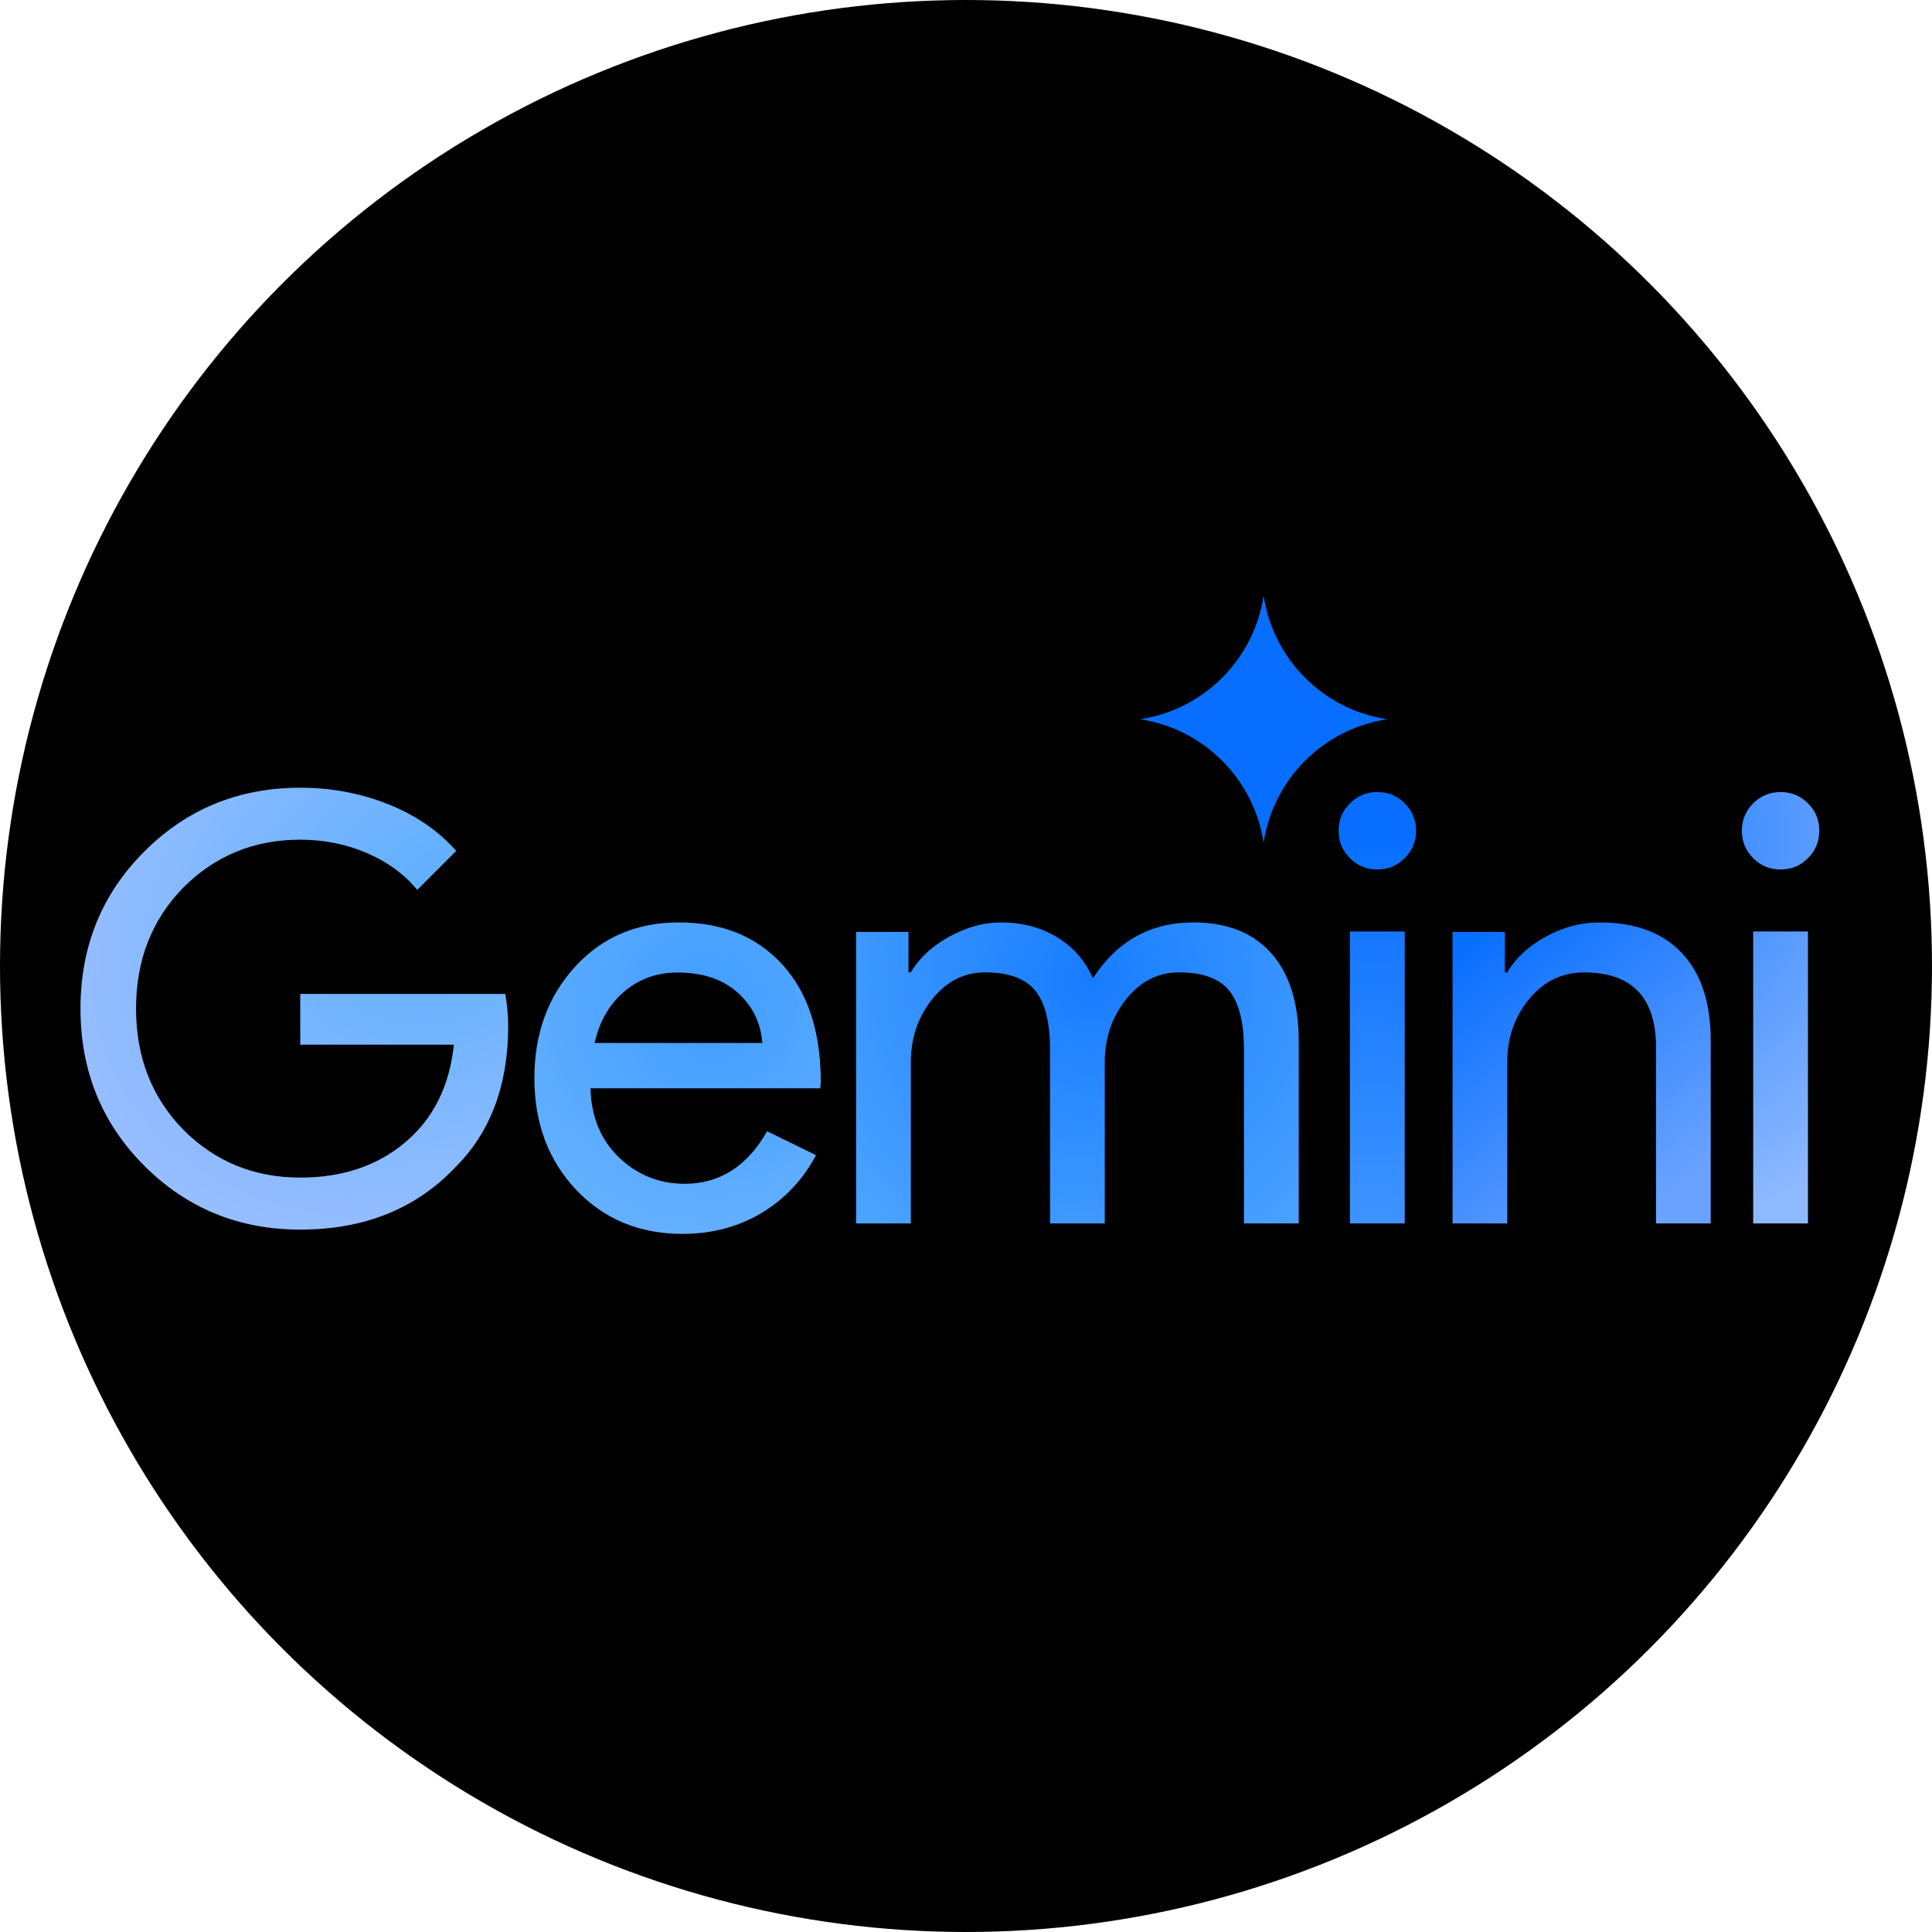 <svg width="50" height="50" viewBox="0 0 50 50" fill="none" xmlns="http://www.w3.org/2000/svg">
<circle cx="25" cy="25" r="25" fill="black"/>
<path d="M13.152 26.547C13.152 28.076 12.699 29.294 11.792 30.201C10.772 31.281 9.432 31.822 7.771 31.822C6.181 31.822 4.835 31.271 3.735 30.17C2.634 29.07 2.083 27.714 2.083 26.104C2.083 24.493 2.634 23.138 3.735 22.037C4.835 20.936 6.181 20.386 7.771 20.386C8.576 20.386 9.335 20.529 10.049 20.814C10.762 21.099 11.348 21.502 11.807 22.022L10.798 23.031C10.462 22.623 10.026 22.305 9.491 22.075C8.956 21.846 8.382 21.731 7.771 21.731C6.578 21.731 5.569 22.144 4.744 22.97C3.928 23.805 3.521 24.85 3.521 26.104C3.521 27.357 3.928 28.402 4.744 29.238C5.569 30.064 6.578 30.476 7.771 30.476C8.861 30.476 9.769 30.171 10.492 29.559C11.216 28.948 11.634 28.107 11.746 27.036H7.771V25.722H13.076C13.127 26.007 13.152 26.282 13.152 26.547Z" fill="url(#paint0_radial_54803_852)"/>
<path d="M17.567 23.872C18.689 23.872 19.582 24.235 20.246 24.961C20.91 25.687 21.242 26.703 21.242 28.011L21.227 28.165H15.281C15.302 28.907 15.549 29.504 16.023 29.957C16.496 30.41 17.062 30.636 17.721 30.636C18.627 30.636 19.338 30.183 19.852 29.277L21.119 29.895C20.779 30.533 20.308 31.032 19.706 31.393C19.103 31.753 18.421 31.933 17.66 31.933C16.548 31.933 15.631 31.552 14.911 30.791C14.19 30.029 13.83 29.066 13.83 27.903C13.83 26.75 14.18 25.79 14.88 25.023C15.58 24.256 16.476 23.872 17.567 23.872ZM17.536 25.169C17 25.169 16.54 25.334 16.154 25.663C15.768 25.993 15.513 26.436 15.389 26.992H19.729C19.688 26.466 19.474 26.032 19.088 25.687C18.702 25.342 18.184 25.169 17.536 25.169Z" fill="url(#paint1_radial_54803_852)"/>
<path d="M23.572 31.663H22.156V24.119H23.511V25.165H23.572C23.788 24.796 24.119 24.488 24.565 24.242C25.012 23.995 25.456 23.872 25.897 23.872C26.451 23.872 26.939 24 27.36 24.257C27.781 24.514 28.089 24.868 28.284 25.319C28.91 24.355 29.777 23.872 30.886 23.872C31.758 23.872 32.43 24.139 32.903 24.673C33.375 25.206 33.611 25.966 33.611 26.951V31.663H32.194V27.167C32.194 26.459 32.066 25.948 31.809 25.635C31.553 25.322 31.122 25.165 30.516 25.165C29.972 25.165 29.515 25.396 29.146 25.858C28.776 26.32 28.591 26.864 28.591 27.49V31.663H27.175V27.167C27.175 26.459 27.047 25.948 26.79 25.635C26.534 25.322 26.102 25.165 25.497 25.165C24.953 25.165 24.496 25.396 24.127 25.858C23.757 26.32 23.572 26.864 23.572 27.49L23.572 31.663Z" fill="url(#paint2_radial_54803_852)"/>
<path d="M36.647 21.5C36.647 21.778 36.55 22.014 36.354 22.209C36.159 22.405 35.923 22.502 35.645 22.502C35.367 22.502 35.131 22.405 34.936 22.209C34.74 22.014 34.643 21.778 34.643 21.5C34.643 21.222 34.74 20.986 34.936 20.791C35.131 20.595 35.367 20.498 35.645 20.498C35.923 20.498 36.159 20.595 36.354 20.791C36.55 20.986 36.647 21.222 36.647 21.5ZM36.354 24.106V31.663H34.936V24.106H36.354Z" fill="url(#paint3_linear_54803_852)"/>
<path d="M47.083 21.5C47.083 21.778 46.986 22.014 46.79 22.209C46.595 22.405 46.359 22.502 46.081 22.502C45.803 22.502 45.567 22.405 45.372 22.209C45.176 22.014 45.079 21.778 45.079 21.5C45.079 21.222 45.176 20.986 45.372 20.791C45.567 20.595 45.803 20.498 46.081 20.498C46.359 20.498 46.595 20.595 46.79 20.791C46.986 20.986 47.083 21.222 47.083 21.5ZM46.79 24.106V31.663H45.372V24.106H46.79Z" fill="url(#paint4_radial_54803_852)"/>
<path d="M37.591 24.119H38.946V25.165H39.008C39.223 24.796 39.554 24.488 40.001 24.242C40.447 23.995 40.912 23.872 41.394 23.872C42.318 23.872 43.029 24.136 43.527 24.665C44.025 25.194 44.273 25.945 44.273 26.921V31.663H42.857V27.013C42.826 25.781 42.205 25.166 40.994 25.166C40.43 25.166 39.957 25.394 39.578 25.851C39.198 26.307 39.008 26.854 39.008 27.49V31.663H37.592V24.119H37.591Z" fill="url(#paint5_linear_54803_852)"/>
<path d="M32.702 21.811C32.452 20.16 31.156 18.864 29.505 18.614C31.156 18.364 32.452 17.068 32.702 15.417C32.953 17.068 34.248 18.364 35.9 18.614C34.249 18.864 32.953 20.16 32.702 21.811Z" fill="#076EFF"/>
<defs>
<radialGradient id="paint0_radial_54803_852" cx="0" cy="0" r="1" gradientUnits="userSpaceOnUse" gradientTransform="translate(11.576 23.282) rotate(150.328) scale(11.418 9.059)">
<stop stop-color="#5BAEFF"/>
<stop offset="1" stop-color="#9CBFFF"/>
</radialGradient>
<radialGradient id="paint1_radial_54803_852" cx="0" cy="0" r="1" gradientUnits="userSpaceOnUse" gradientTransform="translate(18.418 26.026) rotate(98.475) scale(5.975 5.975)">
<stop stop-color="#409DFF"/>
<stop offset="1" stop-color="#64B0FF"/>
</radialGradient>
<radialGradient id="paint2_radial_54803_852" cx="0" cy="0" r="1" gradientUnits="userSpaceOnUse" gradientTransform="translate(28.244 25.357) rotate(103.803) scale(8.631 8.631)">
<stop stop-color="#177CFF"/>
<stop offset="1" stop-color="#4DA4FF"/>
</radialGradient>
<linearGradient id="paint3_linear_54803_852" x1="35.644" y1="21.48" x2="35.644" y2="31.66" gradientUnits="userSpaceOnUse">
<stop stop-color="#076EFF"/>
<stop offset="1" stop-color="#3E93FF"/>
</linearGradient>
<radialGradient id="paint4_radial_54803_852" cx="0" cy="0" r="1" gradientUnits="userSpaceOnUse" gradientTransform="translate(41.415 21.712) rotate(65.418) scale(10.455 10.453)">
<stop stop-color="#1C7AFF"/>
<stop offset="1" stop-color="#8FB9FF"/>
</radialGradient>
<linearGradient id="paint5_linear_54803_852" x1="38.179" y1="24.108" x2="43.496" y2="30.679" gradientUnits="userSpaceOnUse">
<stop stop-color="#076EFF"/>
<stop offset="1" stop-color="#69A3FF"/>
</linearGradient>
</defs>
</svg>
